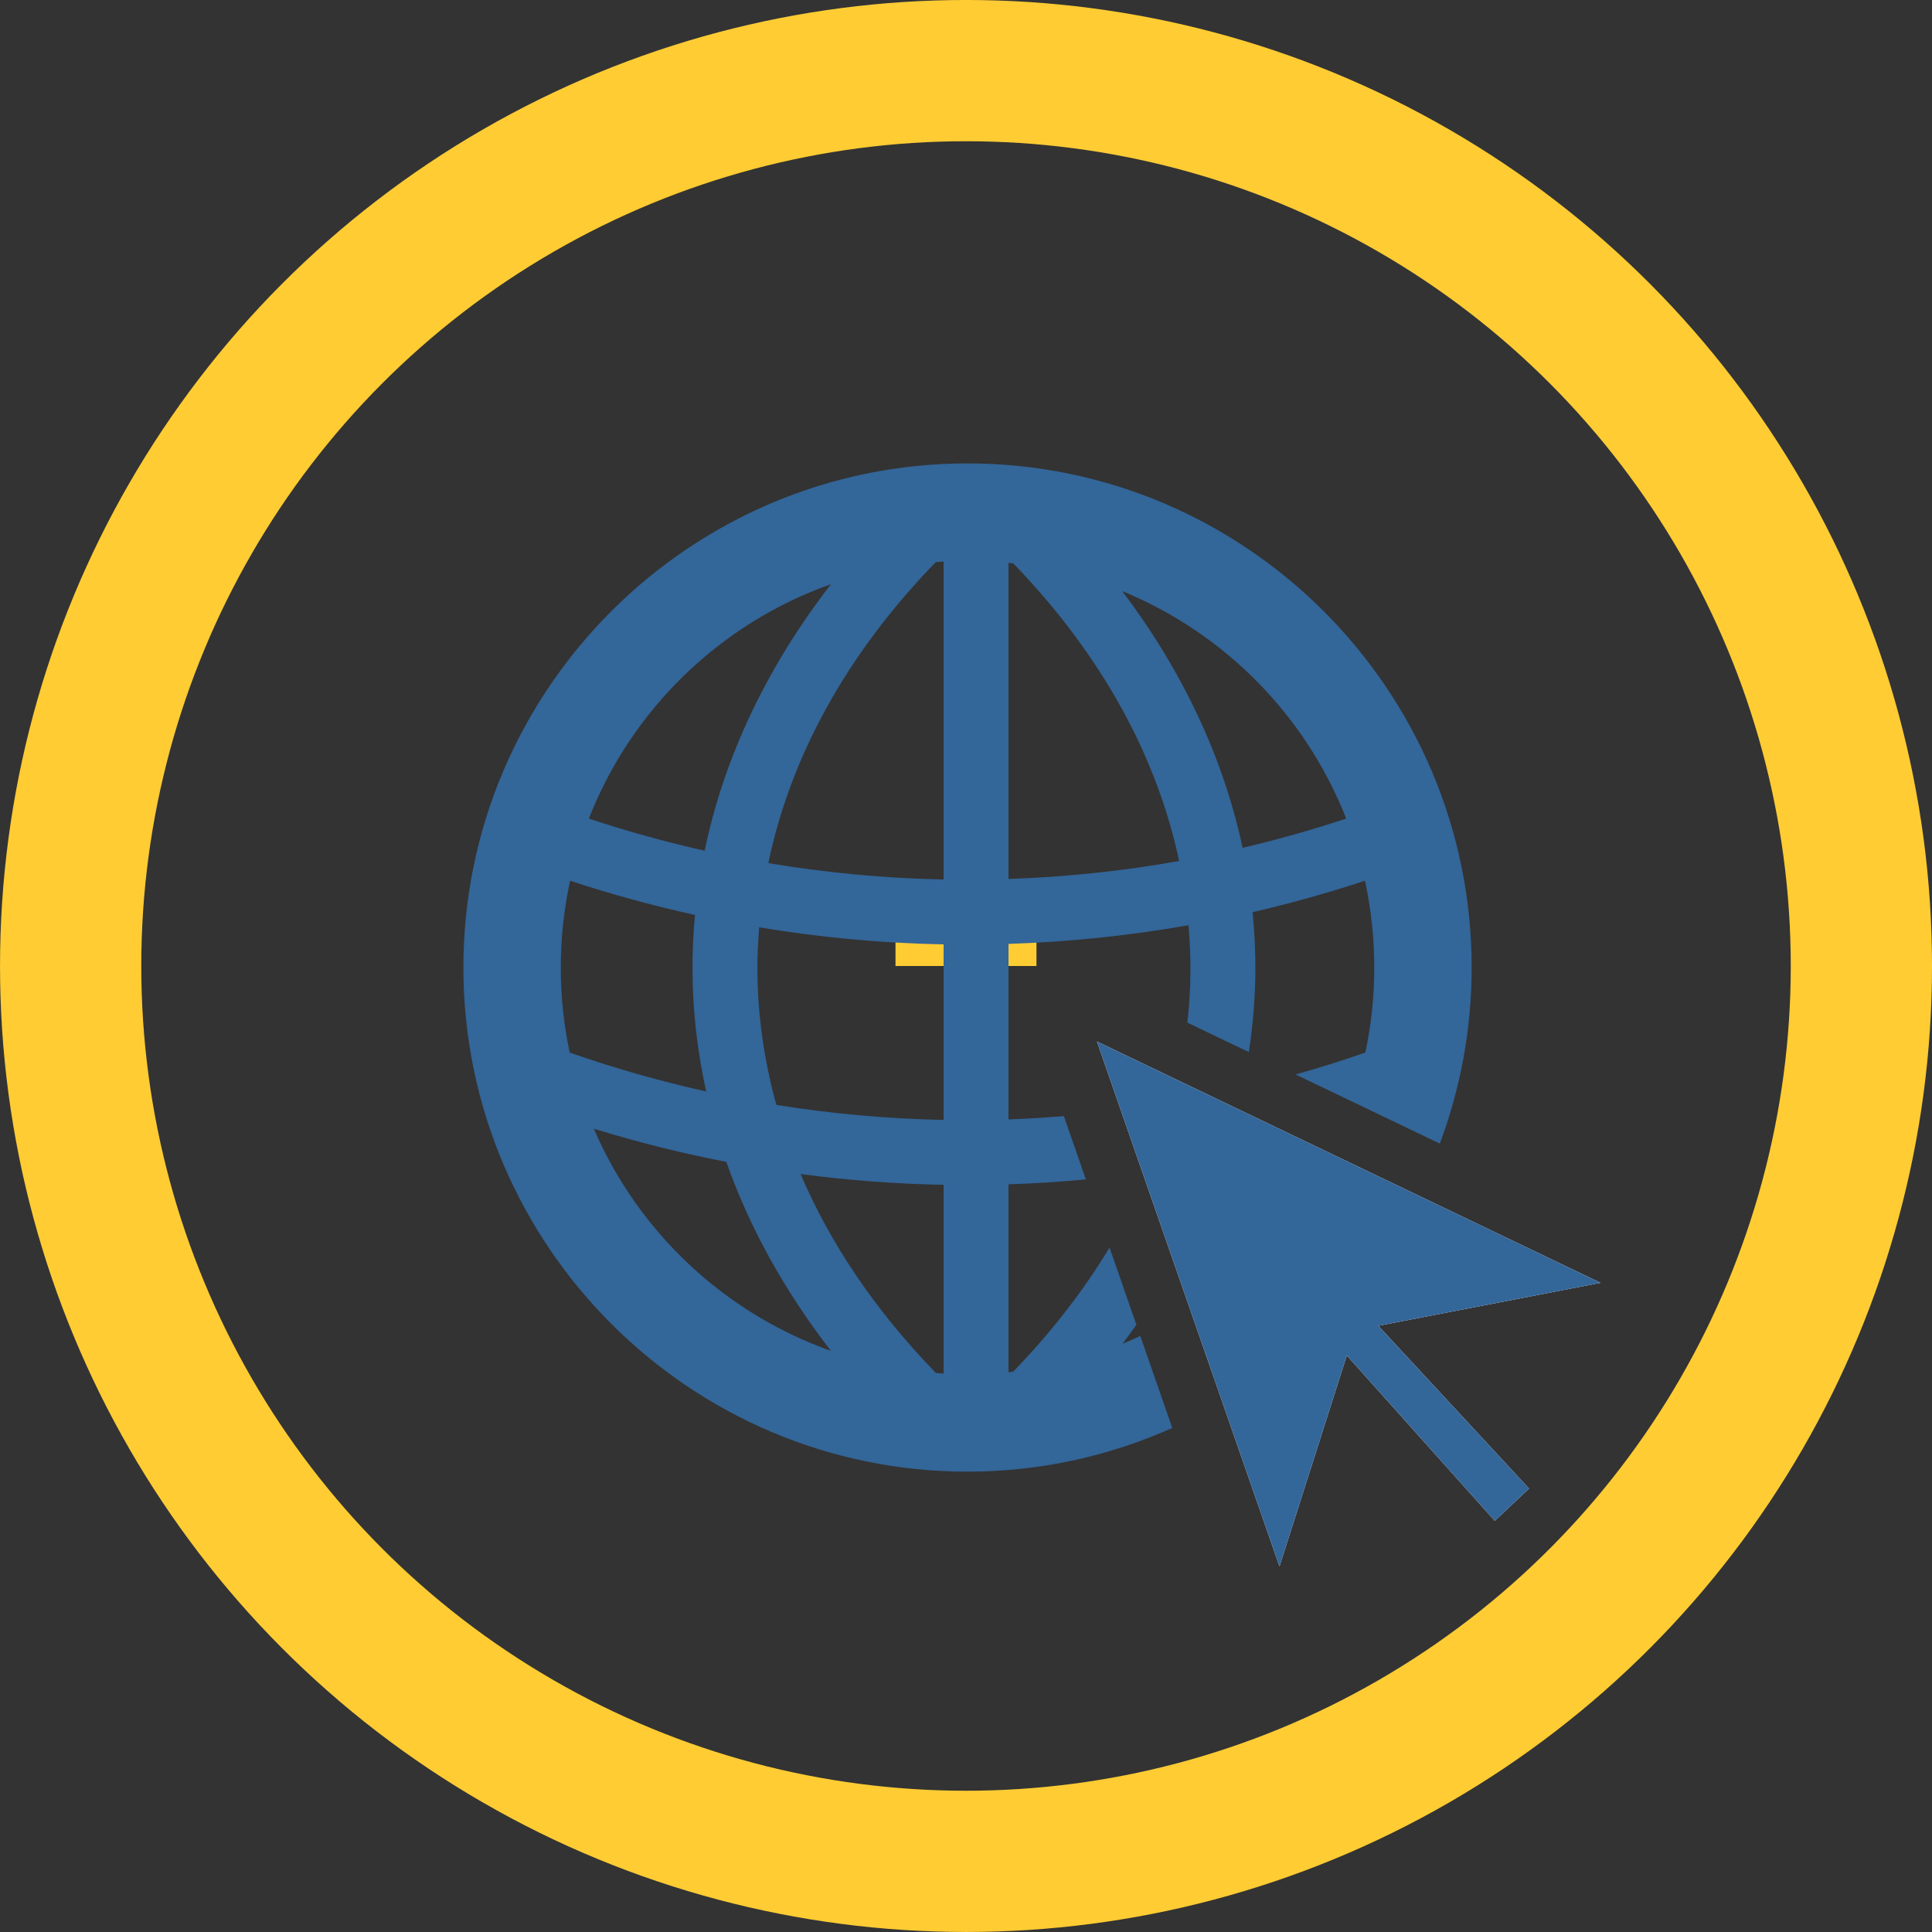 <?xml version="1.0" encoding="UTF-8" standalone="no"?>
<svg
   xmlns:dc="http://purl.org/dc/elements/1.1/"
   xmlns:cc="http://creativecommons.org/ns#"
   xmlns:rdf="http://www.w3.org/1999/02/22-rdf-syntax-ns#"
   xmlns:svg="http://www.w3.org/2000/svg"
   xmlns="http://www.w3.org/2000/svg"
   xmlns:sodipodi="http://sodipodi.sourceforge.net/DTD/sodipodi-0.dtd"
   xmlns:inkscape="http://www.inkscape.org/namespaces/inkscape"
   width="59.619mm"
   height="59.619mm"
   viewBox="0 0 59.619 59.619"
   version="1.1"
   id="svg8"
   inkscape:version="1.0.2-2 (e86c870879, 2021-01-15)"
   sodipodi:docname="browse.svg">
  <rect x="0" y="0" width="59.619" height="59.619" fill="#333333" stroke="none"/>
  <defs
     id="defs2" />
  <sodipodi:namedview
     id="base"
     pagecolor="#ffffff"
     bordercolor="#666666"
     borderopacity="1.0"
     inkscape:pageopacity="0.0"
     inkscape:pageshadow="2"
     inkscape:zoom="5.0271529"
     inkscape:cx="125.9087"
     inkscape:cy="124.07886"
     inkscape:document-units="mm"
     inkscape:current-layer="layer1"
     inkscape:document-rotation="0"
     showgrid="false"
     inkscape:snap-page="true"
     fit-margin-top="0"
     fit-margin-left="0"
     fit-margin-right="0"
     fit-margin-bottom="0"
     showguides="true"
     inkscape:guide-bbox="true"
     inkscape:window-width="1920"
     inkscape:window-height="1001"
     inkscape:window-x="-9"
     inkscape:window-y="-9"
     inkscape:window-maximized="1"
     inkscape:snap-to-guides="true">
    <sodipodi:guide
       position="29.809,69.619"
       orientation="-1,0"
       id="guide24"
       inkscape:label=""
       inkscape:locked="false"
       inkscape:color="rgb(0,0,255)" />
    <sodipodi:guide
       position="-10,29.81"
       orientation="0,1"
       id="guide26"
       inkscape:label=""
       inkscape:locked="false"
       inkscape:color="rgb(0,0,255)" />
    <sodipodi:guide
       position="-19.894,69.619"
       orientation="0,1"
       id="guide879"
       inkscape:label=""
       inkscape:locked="false"
       inkscape:color="rgb(0,0,255)" />
  </sodipodi:namedview>
  <g
     inkscape:label="Layer 1"
     inkscape:groupmode="layer"
     id="layer1"
     transform="translate(0,-237.381)">
    <ellipse
       style="fill:none;stroke:#ffcc33;stroke-width:4.35;stroke-miterlimit:4;stroke-dasharray:none;stroke-opacity:1"
       id="path871"
       cx="29.809"
       cy="266.469"
       rx="2.4063713e-13"
       ry="0.721" />
    <g
       id="g895">
      <path
         id="path895"
         style="color:#000000;font-style:normal;font-variant:normal;font-weight:normal;font-stretch:normal;font-size:medium;line-height:normal;font-family:sans-serif;font-variant-ligatures:normal;font-variant-position:normal;font-variant-caps:normal;font-variant-numeric:normal;font-variant-alternates:normal;font-variant-east-asian:normal;font-feature-settings:normal;font-variation-settings:normal;text-indent:0;text-align:start;text-decoration:none;text-decoration-line:none;text-decoration-style:solid;text-decoration-color:#000000;letter-spacing:normal;word-spacing:normal;text-transform:none;writing-mode:lr-tb;direction:ltr;text-orientation:mixed;dominant-baseline:auto;baseline-shift:baseline;text-anchor:start;white-space:normal;shape-padding:0;shape-margin:0;inline-size:0;clip-rule:nonzero;display:inline;overflow:visible;visibility:visible;opacity:1;isolation:auto;mix-blend-mode:normal;color-interpolation:sRGB;color-interpolation-filters:linearRGB;solid-color:#000000;solid-opacity:1;vector-effect:none;fill:#336699;fill-opacity:1;fill-rule:nonzero;stroke:none;stroke-width:3.78;stroke-linecap:butt;stroke-linejoin:miter;stroke-miterlimit:4;stroke-dasharray:none;stroke-dashoffset:0;stroke-opacity:1;color-rendering:auto;image-rendering:auto;shape-rendering:auto;text-rendering:auto;enable-background:accumulate;stop-color:#000000;stop-opacity:1"
         d="M 112.662 53.963 C 80.309 53.963 53.961 80.311 53.961 112.664 C 53.961 145.018 80.309 171.371 112.662 171.371 C 121.149 171.371 129.216 169.543 136.51 166.283 C 135.129 162.312 134.143 159.473 132.787 155.572 C 132.106 155.891 131.416 156.195 130.717 156.482 C 131.272 155.748 131.805 155.007 132.33 154.264 C 131.197 151.005 130.28 148.365 129.205 145.271 C 126.196 150.258 122.461 155.101 117.982 159.73 C 117.801 159.751 117.622 159.777 117.439 159.795 L 117.439 137.914 C 120.446 137.817 123.45 137.619 126.447 137.338 C 125.629 134.986 124.625 132.095 123.885 129.967 C 121.739 130.139 119.59 130.28 117.439 130.354 L 117.439 109.914 C 124.457 109.687 131.462 108.967 138.4 107.74 C 138.55 109.531 138.639 111.322 138.625 113.113 C 138.61 115.104 138.489 117.095 138.268 119.084 L 145.428 122.516 C 145.895 119.413 146.16 116.297 146.184 113.174 C 146.201 110.853 146.092 108.533 145.865 106.219 C 150.266 105.204 154.631 103.982 158.947 102.559 C 159.651 105.814 160.031 109.193 160.031 112.664 C 160.031 116.062 159.669 119.372 158.994 122.564 C 156.307 123.505 153.596 124.35 150.869 125.121 L 167.664 133.168 C 170.056 126.78 171.371 119.873 171.371 112.664 C 171.371 80.311 145.016 53.963 112.662 53.963 z M 109.879 65.389 L 109.879 102.414 C 103.05 102.279 96.229 101.639 89.471 100.506 C 92.021 88.266 98.455 76.28 108.969 65.457 C 109.272 65.434 109.574 65.406 109.879 65.389 z M 117.439 65.539 C 117.625 65.557 117.807 65.585 117.992 65.605 C 128.352 76.318 134.733 88.162 137.307 100.262 C 130.731 101.436 124.091 102.127 117.439 102.354 L 117.439 65.539 z M 96.764 68.027 C 89.243 77.742 84.302 88.27 82.055 99.062 C 77.516 98.047 73.016 96.797 68.57 95.324 C 73.552 82.611 83.85 72.605 96.764 68.027 z M 130.684 68.84 C 142.601 73.724 152.052 83.315 156.76 95.322 C 152.78 96.641 148.755 97.775 144.699 98.727 C 142.484 88.351 137.778 78.227 130.684 68.84 z M 66.385 102.559 C 71.179 104.14 76.033 105.468 80.93 106.545 C 80.724 108.751 80.624 110.962 80.641 113.174 C 80.676 117.839 81.214 122.494 82.232 127.1 C 76.872 125.908 71.564 124.398 66.338 122.568 C 65.663 119.375 65.301 116.064 65.301 112.664 C 65.301 109.193 65.681 105.814 66.385 102.559 z M 88.404 107.986 C 95.516 109.17 102.693 109.835 109.879 109.971 L 109.879 130.414 C 103.364 130.285 96.857 129.699 90.404 128.662 C 88.982 123.519 88.239 118.313 88.199 113.113 C 88.186 111.404 88.269 109.695 88.404 107.986 z M 69.152 131.439 C 74.237 133.006 79.385 134.292 84.574 135.297 C 87.267 142.921 91.352 150.322 96.756 157.303 C 84.335 152.896 74.329 143.469 69.152 131.439 z M 93.225 136.715 C 98.753 137.448 104.314 137.864 109.879 137.969 L 109.879 159.947 C 109.579 159.93 109.283 159.902 108.984 159.879 C 101.909 152.597 96.669 144.785 93.225 136.715 z "
         transform="matrix(0.265,0,0,0.265,0,237.381)" />
      <g
         id="path897"
         style="opacity:1">
        <path
           style="color:#000000;font-style:normal;font-variant:normal;font-weight:normal;font-stretch:normal;font-size:medium;line-height:normal;font-family:sans-serif;font-variant-ligatures:normal;font-variant-position:normal;font-variant-caps:normal;font-variant-numeric:normal;font-variant-alternates:normal;font-variant-east-asian:normal;font-feature-settings:normal;font-variation-settings:normal;text-indent:0;text-align:start;text-decoration:none;text-decoration-line:none;text-decoration-style:solid;text-decoration-color:#000000;letter-spacing:normal;word-spacing:normal;text-transform:none;writing-mode:lr-tb;direction:ltr;text-orientation:mixed;dominant-baseline:auto;baseline-shift:baseline;text-anchor:start;white-space:normal;shape-padding:0;shape-margin:0;inline-size:0;clip-rule:nonzero;display:inline;overflow:visible;visibility:visible;isolation:auto;mix-blend-mode:normal;color-interpolation:sRGB;color-interpolation-filters:linearRGB;solid-color:#000000;solid-opacity:1;vector-effect:none;fill:#ffffff;fill-opacity:1;fill-rule:nonzero;stroke:none;stroke-width:0;stroke-linecap:butt;stroke-linejoin:miter;stroke-miterlimit:4;stroke-dasharray:none;stroke-dashoffset:0;stroke-opacity:1;color-rendering:auto;image-rendering:auto;shape-rendering:auto;text-rendering:auto;enable-background:accumulate;stop-color:#000000;stop-opacity:1"
           d="m 33.85,269.52 15.541,7.447 -6.859,1.326 4.652,5.023 -1.057,0.996 -4.566,-5.104 -2.078,6.51 z"
           id="path49"
           sodipodi:nodetypes="cccccccc" />
        <path
           style="color:#000000;font-style:normal;font-variant:normal;font-weight:normal;font-stretch:normal;font-size:medium;line-height:normal;font-family:sans-serif;font-variant-ligatures:normal;font-variant-position:normal;font-variant-caps:normal;font-variant-numeric:normal;font-variant-alternates:normal;font-variant-east-asian:normal;font-feature-settings:normal;font-variation-settings:normal;text-indent:0;text-align:start;text-decoration:none;text-decoration-line:none;text-decoration-style:solid;text-decoration-color:#000000;letter-spacing:normal;word-spacing:normal;text-transform:none;writing-mode:lr-tb;direction:ltr;text-orientation:mixed;dominant-baseline:auto;baseline-shift:baseline;text-anchor:start;white-space:normal;shape-padding:0;shape-margin:0;inline-size:0;clip-rule:nonzero;display:inline;overflow:visible;visibility:visible;isolation:auto;mix-blend-mode:normal;color-interpolation:sRGB;color-interpolation-filters:linearRGB;solid-color:#000000;solid-opacity:1;vector-effect:none;fill:#336699;fill-opacity:1;fill-rule:nonzero;stroke:none;stroke-linecap:butt;stroke-linejoin:miter;stroke-miterlimit:4;stroke-dasharray:none;stroke-dashoffset:0;stroke-opacity:1;color-rendering:auto;image-rendering:auto;shape-rendering:auto;text-rendering:auto;enable-background:accumulate;stop-color:#000000;stop-opacity:1"
           d="m 33.85,269.52 15.541,7.447 -6.859,1.326 4.652,5.023 -1.057,0.996 -4.566,-5.104 -2.078,6.51 z"
           id="path55"
           sodipodi:nodetypes="cccccccc" />
      </g>
    </g>
    <circle
       style="fill:none;stroke:#ffcc33;stroke-width:4.359;stroke-miterlimit:4;stroke-dasharray:none;stroke-opacity:1"
       id="path853"
       cx="29.81"
       cy="267.19"
       r="27.63" />
  </g>
</svg>
